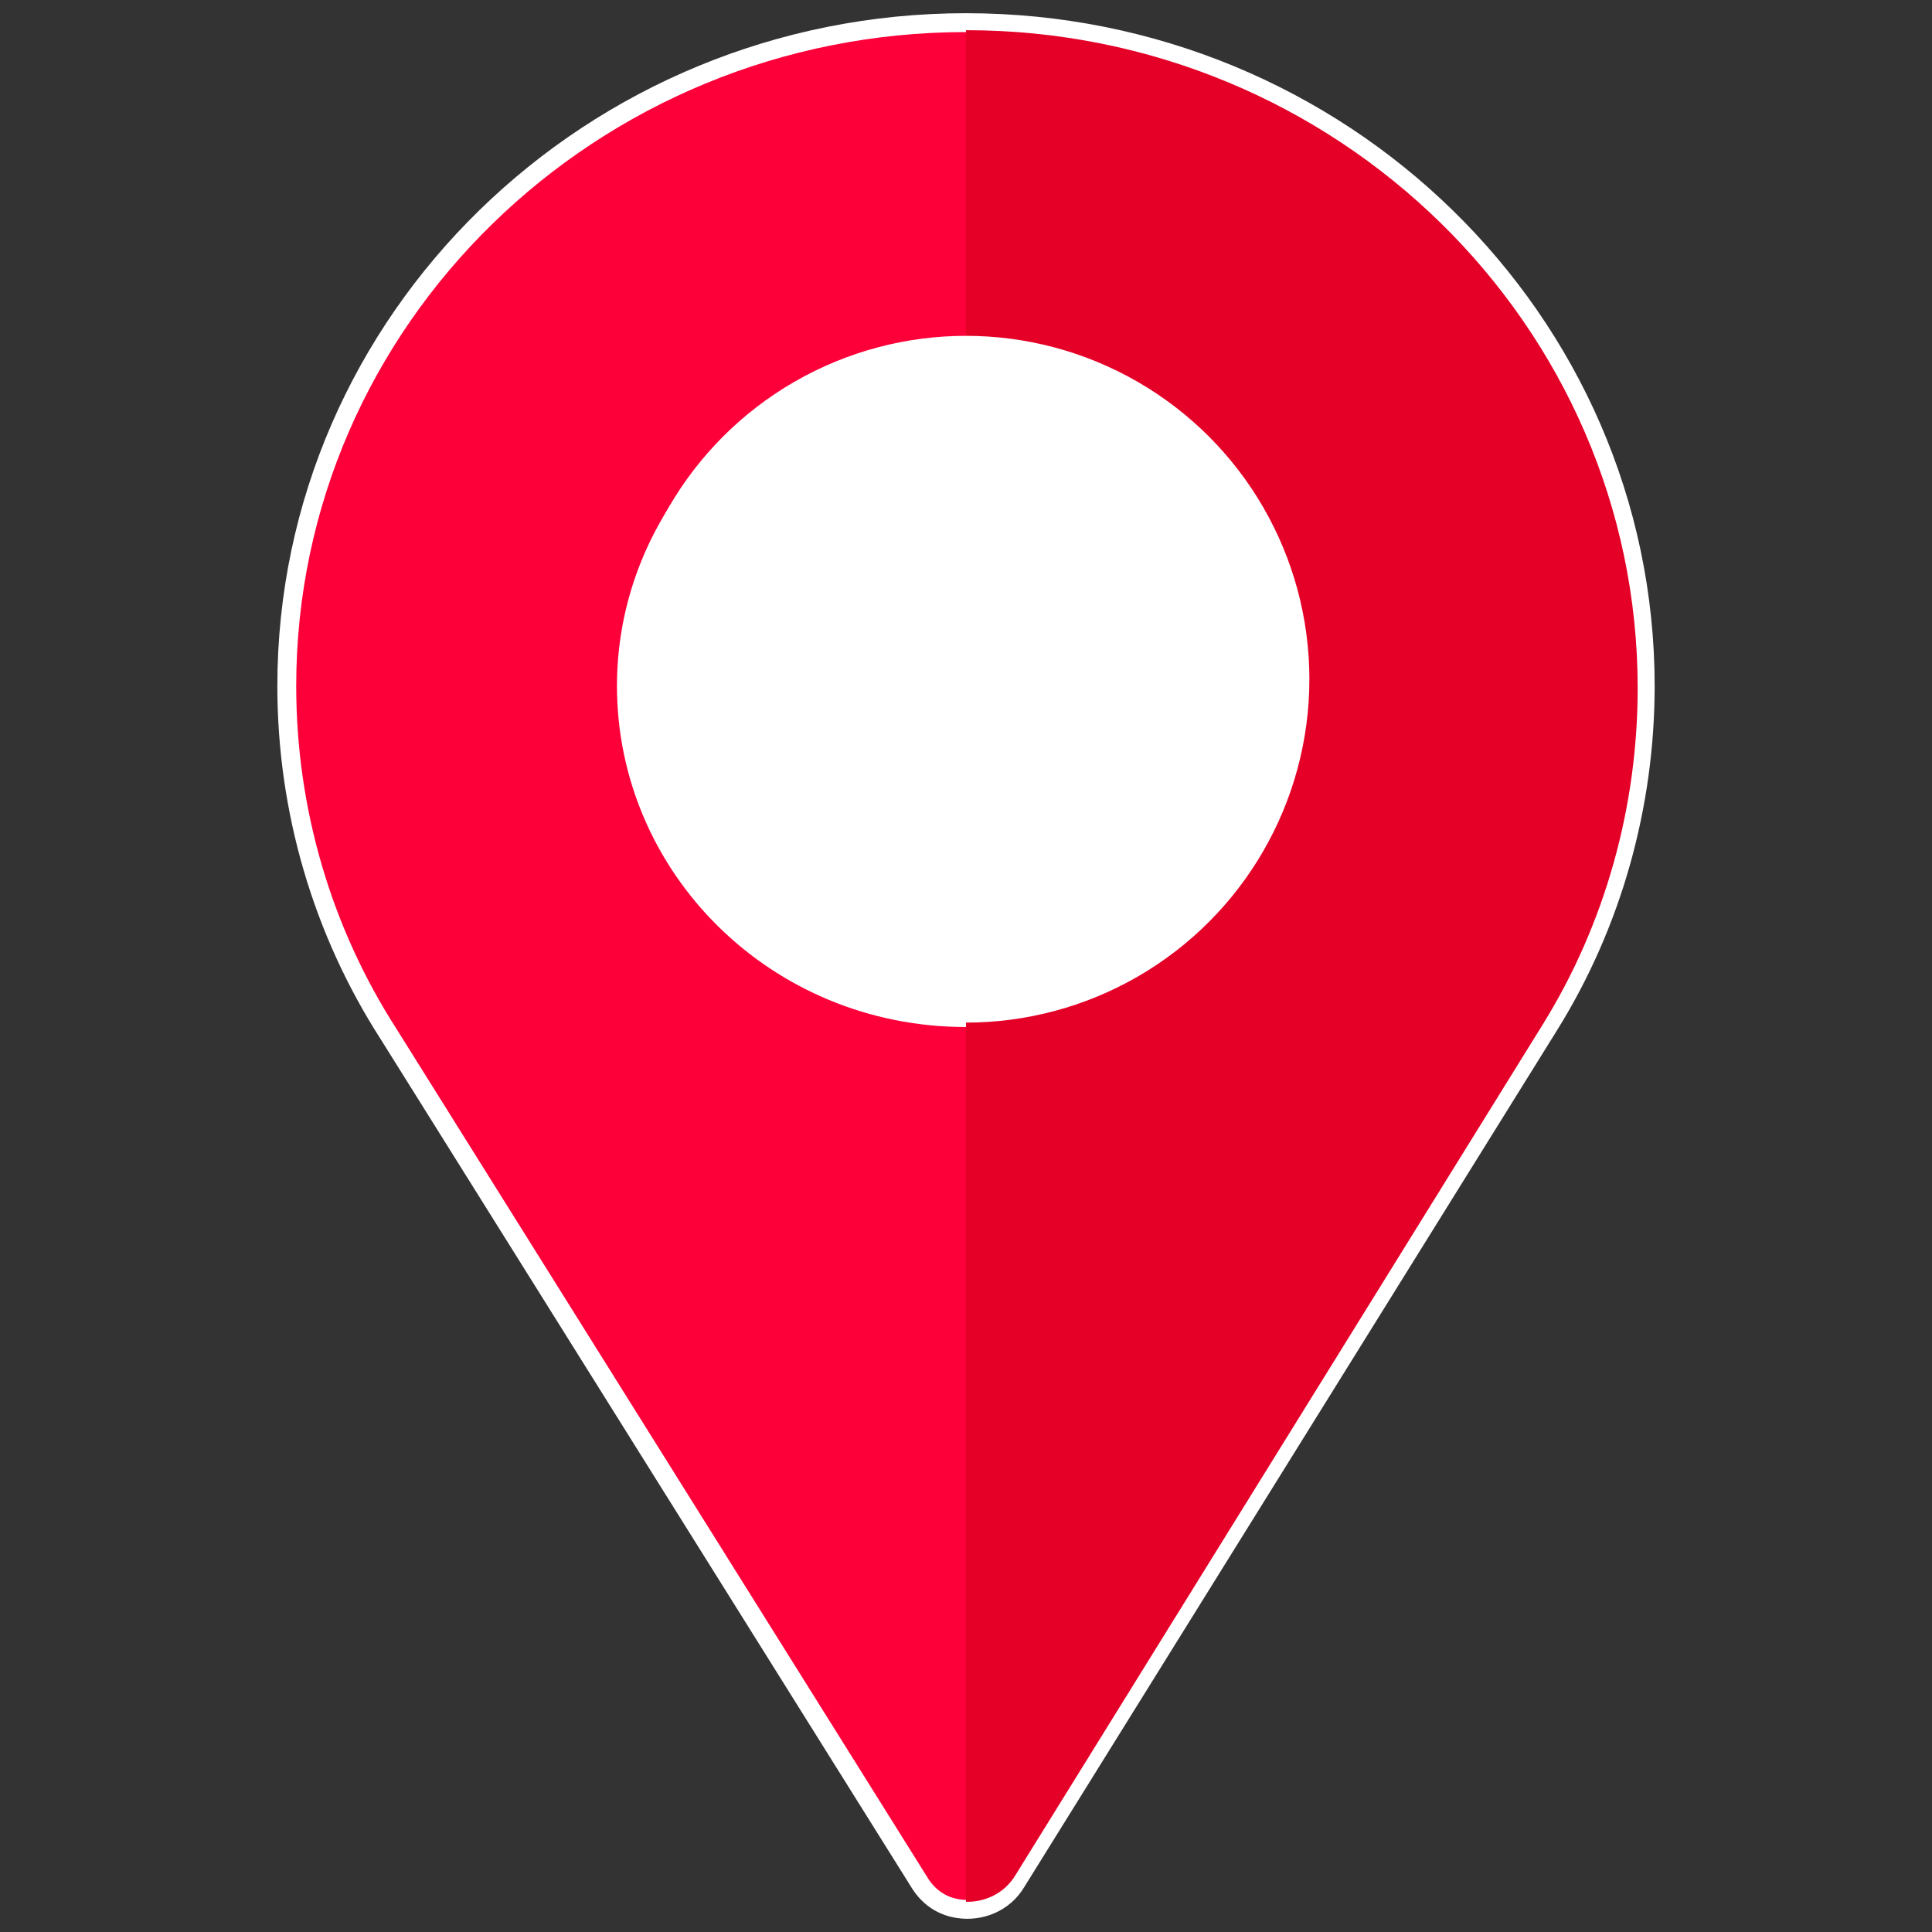 <?xml version="1.0" encoding="UTF-8" standalone="no"?>
<svg
   width="512"
   height="512"
   version="1.1"
   xmlns="http://www.w3.org/2000/svg"
   xmlns:svg="http://www.w3.org/2000/svg">
 <rect width="100%" height="100%" fill="#333333" stroke="none"/>
 <g class="layer">
  <title id="title1">Layer 1</title>
  <path
     fill="#fd003a"
     stroke="white"
     stroke-width="5"
     d="M 256,6 C 156.698,6 76,84.809 76,181.781 c 0,32.813 9.302,64.747 27.001,92.286 l 140.797,225.014 c 2.402,3.809 6.002,6.153 10.203,6.739 5.698,0.878 12.001,-1.465 15.3,-7.031 L 410.501,271.723 C 427.299,244.771 436,213.423 436,181.781 436,84.809 355.302,6 256,6 Z m 0,263.672 c -50.398,0 -90,-39.844 -90,-87.891 0,-48.341 40.499,-87.891 90,-87.891 49.501,0 90,39.55 90,87.891 0,47.754 -39.001,87.891 -90,87.891 z"/>
  <path
     fill="#e50027"
     d="m 256,8 v 87.188 c 48.951,0 89,39.234 89,87.188 0,47.372 -38.568,87.188 -89,87.188 V 503.996 c 5.062,0.115 10.268,-2.262 13.152,-7.145 L 408.783,271.599 C 425.396,244.863 434,213.765 434,182.377 434,86.179 354.199,8 256,8 Z"/>
  <ellipse
     ry="90"
     rx="90"
     cy="180"
     cx="256"
     stroke-width="2"
     stroke="white"
     fill="#ffffff" />
</g>
</svg>
